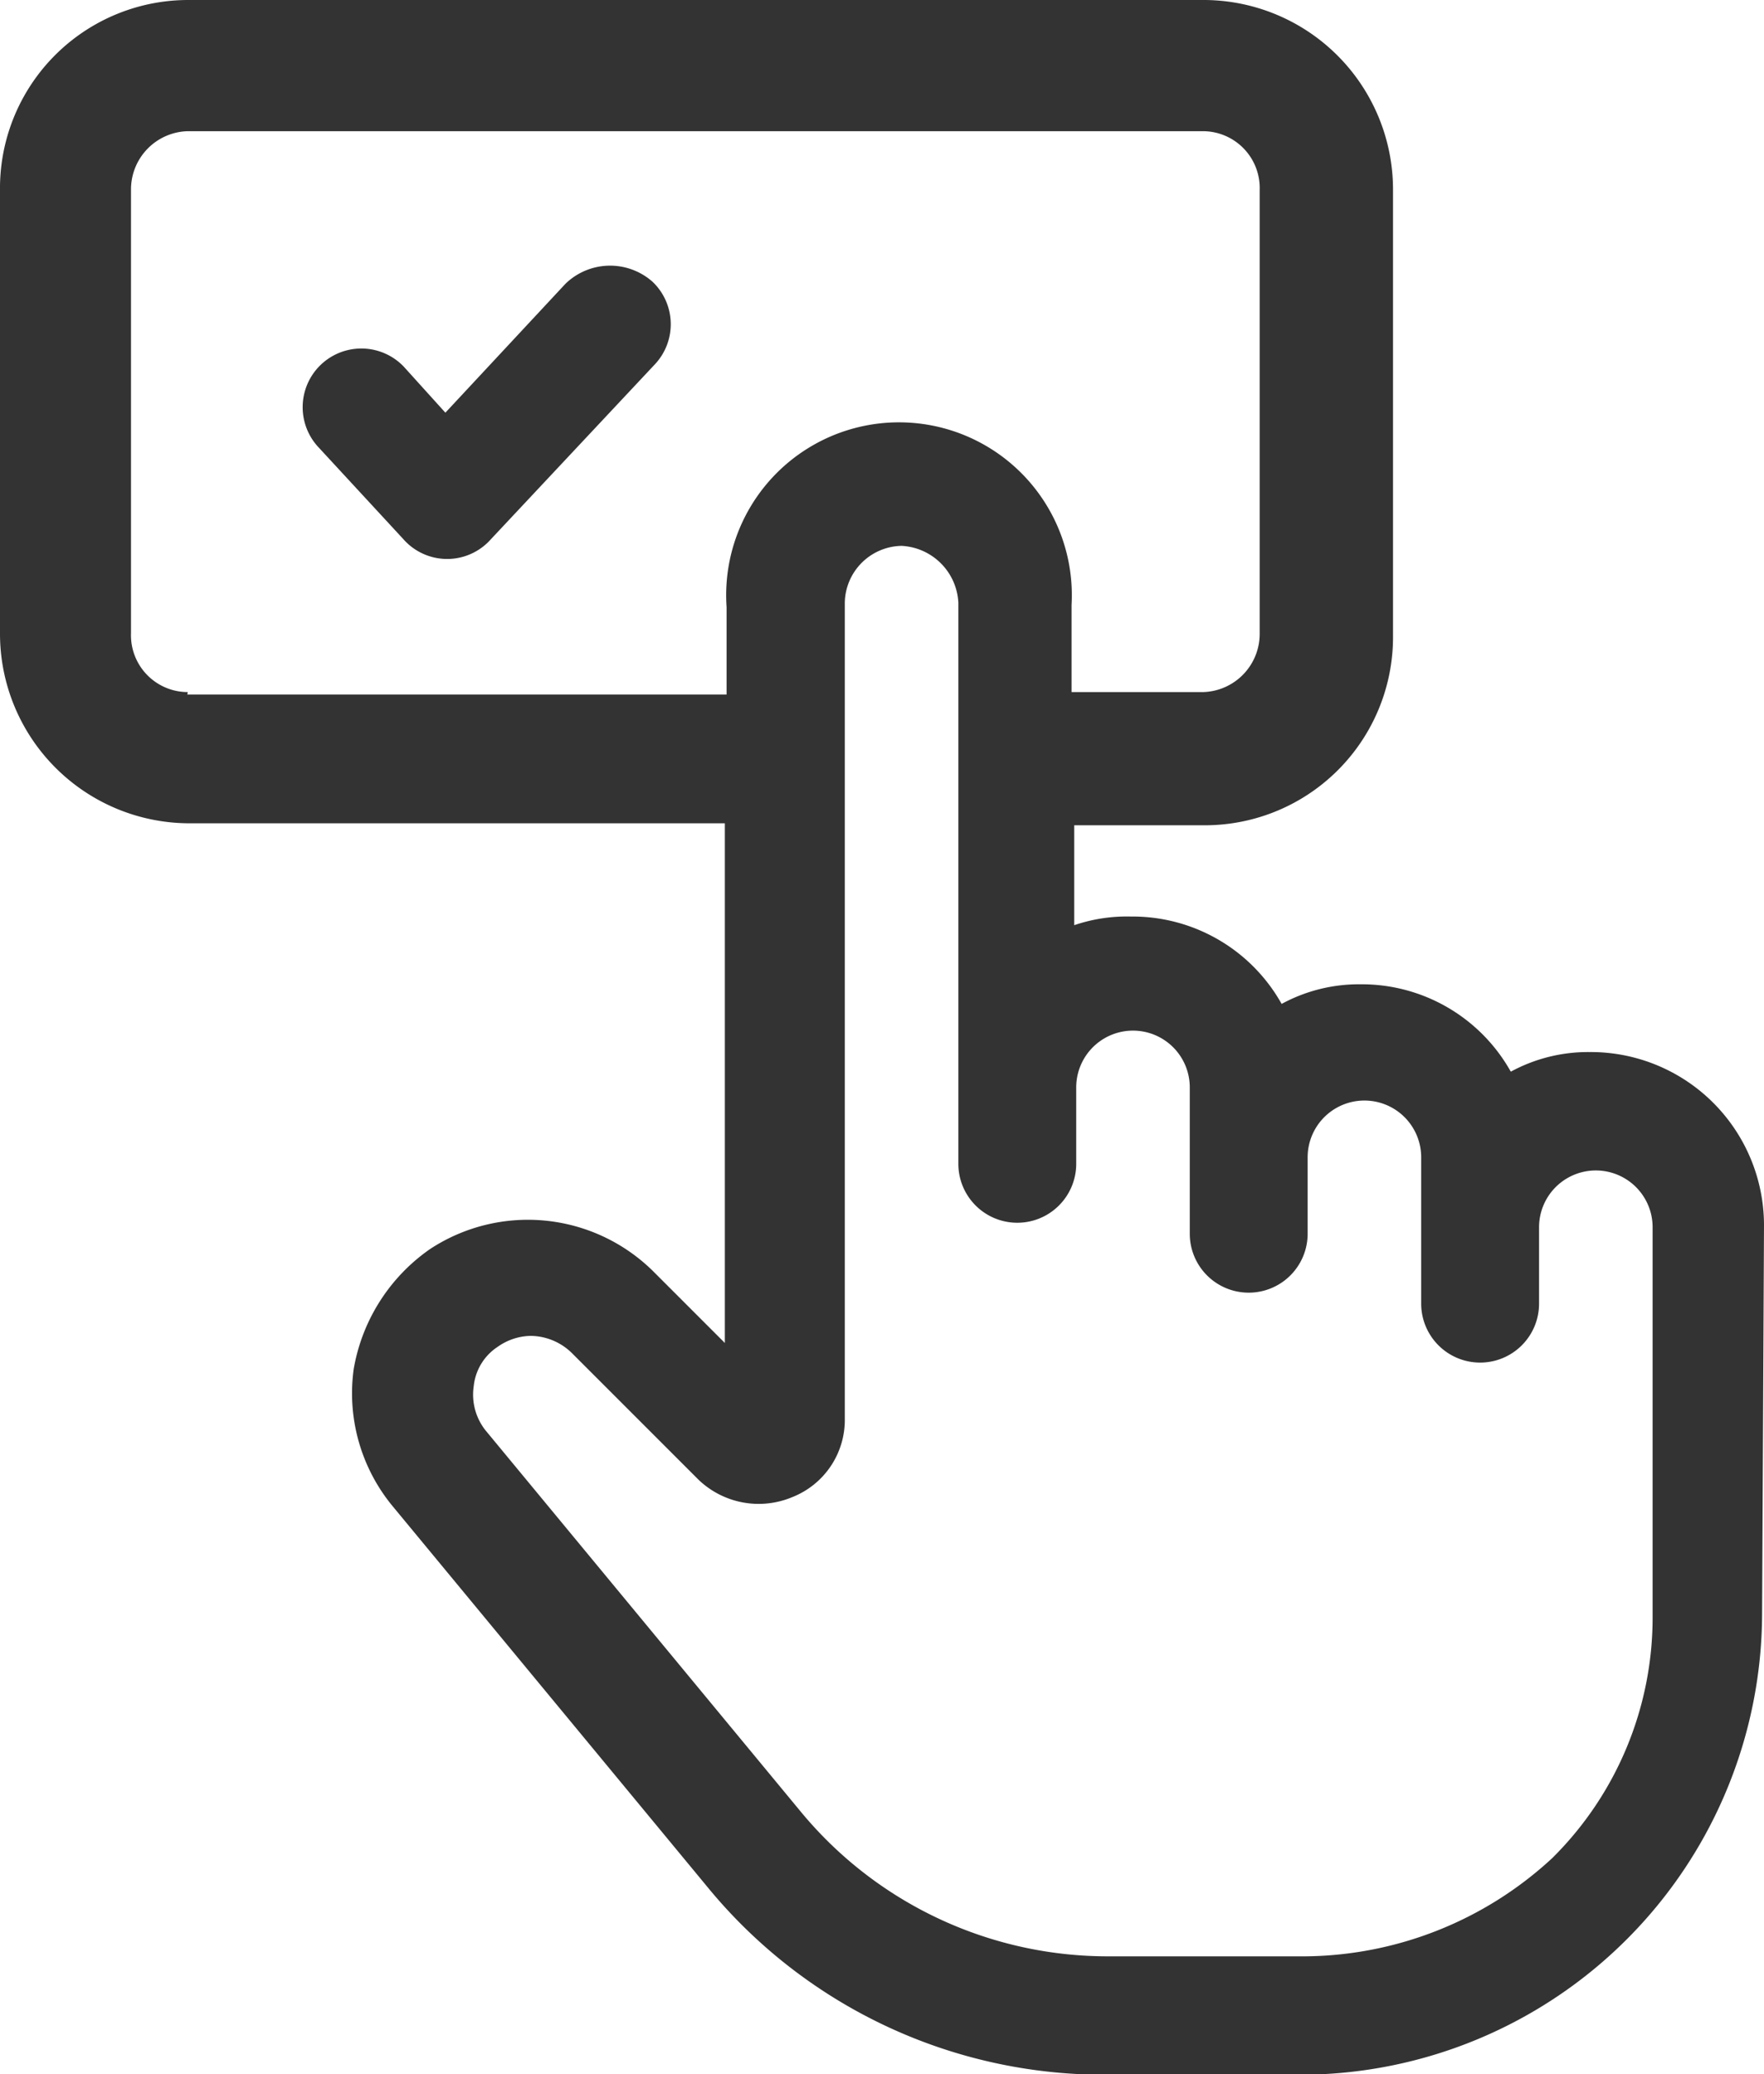 <svg xmlns="http://www.w3.org/2000/svg" width="20.413" height="24" viewBox="0 0 20.413 24"><defs><style>.a{opacity:0.8;}</style></defs><g class="a" transform="translate(-9.6 -2.5)"><g transform="translate(9.6 2.5)"><path d="M30.013,16.673a2.005,2.005,0,0,0-2.021-2,1.869,1.869,0,0,0-.909.227,1.976,1.976,0,0,0-1.743-1.011,1.869,1.869,0,0,0-.909.227,1.976,1.976,0,0,0-1.743-1.011,1.884,1.884,0,0,0-.657.1V12.049h1.516a2.178,2.178,0,0,0,2.173-2.2V4.7a2.194,2.194,0,0,0-2.173-2.2H11.773A2.178,2.178,0,0,0,9.6,4.7V9.826a2.194,2.194,0,0,0,2.173,2.2h6.215v6.013l-.834-.834a2.062,2.062,0,0,0-2.577-.253,2.129,2.129,0,0,0-.884,1.389,2.051,2.051,0,0,0,.455,1.592l3.638,4.4a5.935,5.935,0,0,0,4.6,2.173h2.274a5.348,5.348,0,0,0,5.331-5.331Zm-5.305,8.463H22.434a4.608,4.608,0,0,1-3.562-1.667l-3.638-4.4a.666.666,0,0,1-.152-.531.62.62,0,0,1,.278-.455.681.681,0,0,1,.379-.126.69.69,0,0,1,.48.2l1.465,1.465a1.006,1.006,0,0,0,1.086.2.96.96,0,0,0,.606-.909V9.473a.669.669,0,0,1,.657-.657.693.693,0,0,1,.657.657v6.493a.682.682,0,0,0,1.364,0v-.884a.657.657,0,1,1,1.314,0v1.693a.682.682,0,1,0,1.364,0v-.884a.657.657,0,0,1,1.314,0v1.693a.682.682,0,1,0,1.364,0V16.7a.657.657,0,0,1,1.314,0v4.5A3.916,3.916,0,0,1,27.562,24,4.258,4.258,0,0,1,24.707,25.136ZM11.773,10.508a.658.658,0,0,1-.657-.682V4.7a.674.674,0,0,1,.657-.682H23.52a.658.658,0,0,1,.657.682V9.826a.674.674,0,0,1-.657.682H22V9.5a2,2,0,1,0-3.992.025v1.011h-6.24Z" transform="translate(-9.6 -2.5)"/><path d="M26.474,14.874l-1.389,1.491-.48-.531a.679.679,0,1,0-.985.935L24.6,17.83a.675.675,0,0,0,1.011,0l1.895-2.021a.678.678,0,0,0-.025-.96A.741.741,0,0,0,26.474,14.874Z" transform="translate(-19.931 -11.59)"/></g></g></svg>